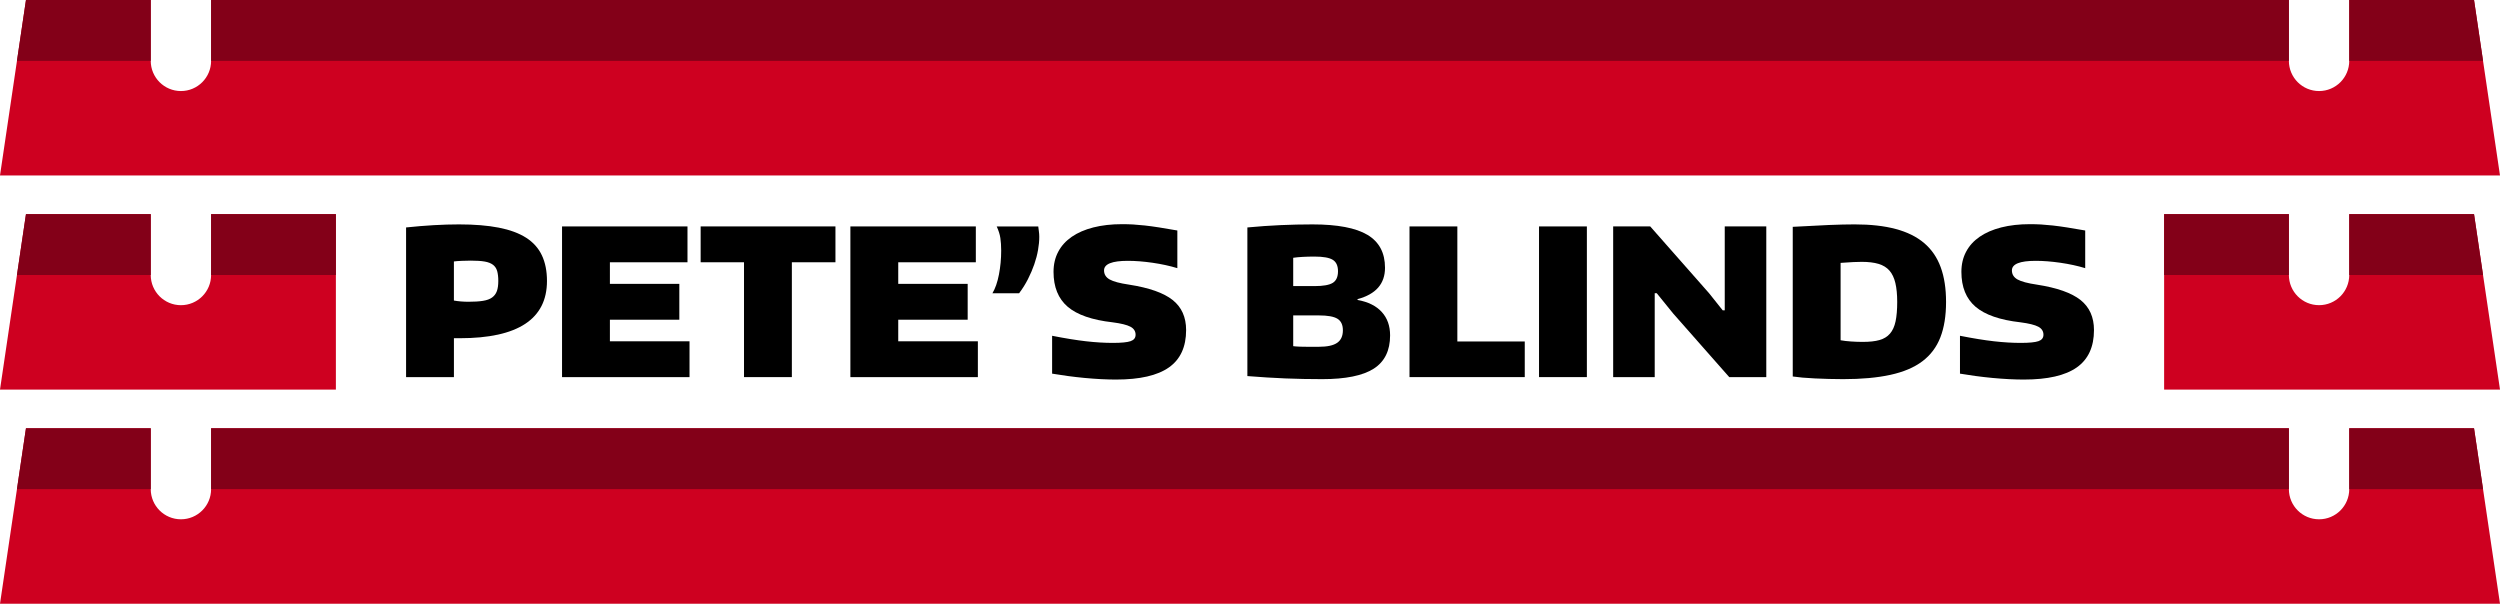 <svg enable-background="new 0 0 184.251 44.496" height="44.496" viewBox="0 0 184.251 44.496" width="184.251" xmlns="http://www.w3.org/2000/svg"><g fill="#ce0020"><path d="m15.558 20.267c0 1.228-.994 2.225-2.223 2.225s-2.225-.997-2.225-2.225v-4.484h-9.196l-1.914 12.931h24.755v-12.932h-9.197zm166.779-4.485h-9.197v4.484c0 1.229-.994 2.225-2.223 2.225s-2.225-.995-2.225-2.225v-4.484h-9.195v12.932h24.754z"/><path d="m182.337 0h-9.197v4.485c0 1.229-.994 2.225-2.223 2.225s-2.225-.996-2.225-2.225v-4.485h-153.134v4.485c0 1.228-.994 2.225-2.223 2.225s-2.225-.997-2.225-2.225v-4.485h-9.196l-1.914 12.933h184.251z"/><path d="m182.337 31.563h-9.197v4.486c0 1.229-.994 2.223-2.223 2.223s-2.225-.994-2.225-2.223v-4.486h-153.134v4.486c0 1.227-.994 2.223-2.223 2.223s-2.225-.996-2.225-2.223v-4.486h-9.196l-1.914 12.933h184.251z"/></g><path d="m15.558 36.05h153.135v-4.486h-153.135zm166.779-4.487h-9.197v4.486h9.861zm-181.087 4.487h9.86v-4.486h-9.196z" fill="#830018"/><path d="m159.497 20.267h9.195v-4.484h-9.195zm-158.247 0h9.86v-4.484h-9.196zm181.087-4.485h-9.197v4.484h9.861zm-166.779 4.485h9.197v-4.484h-9.197z" fill="#830018"/><path d="m15.558 4.485h153.135v-4.485h-153.135zm166.779-4.485h-9.197v4.485h9.861zm-181.087 4.485h9.86v-4.485h-9.196z" fill="#830018"/><path d="m29.927 16.763c1.42-.149 2.721-.225 3.901-.225 1.141 0 2.119.08 2.935.24s1.485.407 2.011.742c.525.336.913.769 1.163 1.299s.375 1.16.375 1.891c0 1.4-.535 2.453-1.605 3.159-1.071.705-2.677 1.058-4.817 1.058h-.436v2.866h-3.526v-11.03zm4.592 5.477c.431 0 .788-.022 1.073-.067s.511-.127.676-.247.282-.278.353-.473c.069-.195.104-.443.104-.743 0-.29-.027-.533-.082-.728-.056-.195-.158-.351-.308-.466-.15-.114-.355-.195-.615-.24-.261-.045-.601-.067-1.021-.067-.19 0-.411.005-.66.016-.251.01-.445.024-.586.045v2.881c.34.06.695.089 1.066.089z"/><path d="m41.424 16.688h9.244v2.642h-5.718v1.591h5.117v2.642h-5.117v1.591h5.868v2.641h-9.395v-11.107z"/><path d="m54.834 19.329h-3.196v-2.642h9.935v2.642h-3.213v8.464h-3.526z"/><path d="m62.675 16.688h9.244v2.642h-5.718v1.591h5.117v2.642h-5.117v1.591h5.868v2.641h-9.395v-11.107z"/><path d="m76.52 16.688c.01.101.024.218.045.354.02.135.03.272.03.412 0 .301-.03.623-.091.968-.06.346-.152.698-.277 1.059s-.28.723-.465 1.088c-.186.365-.403.713-.653 1.043h-1.966c.21-.351.37-.811.48-1.381.109-.57.165-1.155.165-1.756 0-.35-.021-.66-.061-.931-.04-.27-.13-.555-.27-.855h3.063z"/><path d="m82.253 27.974c-.33 0-.695-.011-1.096-.03-.4-.021-.811-.05-1.23-.09s-.836-.088-1.245-.143c-.411-.055-.791-.113-1.141-.173v-2.791c.96.189 1.793.325 2.498.405.706.08 1.363.12 1.974.12.63 0 1.068-.043 1.313-.128s.367-.242.367-.473c0-.26-.127-.458-.383-.593-.255-.135-.692-.242-1.312-.323-1.511-.17-2.614-.553-3.31-1.147-.695-.596-1.043-1.453-1.043-2.574 0-.55.115-1.043.346-1.478.229-.436.562-.803.998-1.104.435-.3.965-.53 1.59-.69.626-.159 1.334-.24 2.124-.24.271 0 .538.008.803.022.265.016.556.041.87.075.315.035.666.083 1.051.143.385.061.833.136 1.343.226v2.776c-.56-.17-1.17-.303-1.83-.398s-1.266-.142-1.816-.142c-1.17 0-1.756.234-1.756.705 0 .29.138.513.413.668s.753.282 1.433.382c1.481.23 2.552.608 3.212 1.134s.99 1.263.99 2.213c0 1.241-.423 2.159-1.268 2.754-.846.596-2.144.894-3.895.894z"/><path d="m97.44 27.943c-.931 0-1.831-.018-2.701-.053-.871-.035-1.807-.093-2.807-.173v-10.954c.851-.08 1.666-.137 2.446-.172s1.565-.053 2.355-.053c1.841 0 3.191.258 4.053.772.86.516 1.29 1.323 1.29 2.424 0 1.181-.675 1.951-2.025 2.312v.06c.78.141 1.375.436 1.785.886s.615 1.025.615 1.726c0 1.12-.402 1.938-1.208 2.454-.804.514-2.072.771-3.803.771zm-.555-6.858c.641 0 1.088-.08 1.343-.24.256-.16.383-.445.383-.855 0-.399-.127-.68-.383-.84-.255-.16-.702-.24-1.343-.24-.311 0-.601.007-.87.022-.271.015-.506.037-.705.067v2.086zm.315 4.473c.62 0 1.07-.098 1.351-.293s.42-.503.42-.923c0-.4-.133-.683-.397-.848-.266-.166-.723-.248-1.373-.248h-1.891v2.266c.069.011.14.018.21.022.069.006.17.011.3.016s.303.008.518.008.502 0 .862 0z"/><path d="m103.881 16.688h3.526v8.479h4.968v2.626h-8.494z"/><path d="m113.427 16.688h3.526v11.105h-3.526z"/><path d="m118.891 16.688h2.731l4.337 4.923 1.005 1.261h.15v-6.184h3.062v11.105h-2.731l-4.127-4.682-1.216-1.501h-.149v6.183h-3.062z"/><path d="m135.834 27.943c-.351 0-.701-.005-1.051-.015-.351-.011-.69-.022-1.021-.038-.33-.015-.636-.035-.915-.06-.28-.025-.521-.053-.721-.083v-11.03c1.051-.06 1.938-.104 2.664-.135.725-.03 1.357-.045 1.898-.045 1.17 0 2.178.112 3.023.338.846.225 1.543.569 2.094 1.035.55.465.958 1.058 1.223 1.778.266.721.397 1.575.397 2.566 0 1.021-.14 1.891-.42 2.611s-.723 1.308-1.328 1.763c-.605.456-1.391.788-2.355.998-.965.212-2.128.317-3.488.317zm1.471-2.746c.489 0 .895-.045 1.215-.136.32-.09.578-.247.773-.473.195-.225.332-.527.412-.907.08-.381.12-.855.12-1.426 0-.551-.045-1.016-.135-1.396-.09-.381-.235-.686-.436-.916-.2-.229-.468-.395-.803-.495s-.748-.15-1.238-.15c-.18 0-.388.006-.622.016-.235.01-.548.029-.938.06v5.703c.22.04.478.07.773.09.296.021.588.03.879.03z"/><path d="m149.163 27.974c-.33 0-.695-.011-1.096-.03-.4-.021-.811-.05-1.23-.09s-.836-.088-1.245-.143c-.411-.055-.791-.113-1.141-.173v-2.791c.96.189 1.793.325 2.498.405.706.08 1.363.12 1.974.12.63 0 1.068-.043 1.313-.128s.367-.242.367-.473c0-.26-.127-.458-.383-.593-.255-.135-.692-.242-1.312-.323-1.511-.17-2.614-.553-3.31-1.147-.695-.596-1.043-1.453-1.043-2.574 0-.55.115-1.043.346-1.478.229-.436.562-.803.998-1.104.435-.3.965-.53 1.59-.69.626-.159 1.334-.24 2.124-.24.271 0 .538.008.803.022.265.016.556.041.87.075.315.035.666.083 1.051.143.385.061.833.136 1.343.226v2.776c-.56-.17-1.17-.303-1.83-.398s-1.266-.142-1.816-.142c-1.17 0-1.756.234-1.756.705 0 .29.138.513.413.668s.753.282 1.433.382c1.481.23 2.552.608 3.212 1.134s.99 1.263.99 2.213c0 1.241-.423 2.159-1.268 2.754-.846.596-2.144.894-3.895.894z"/></svg>